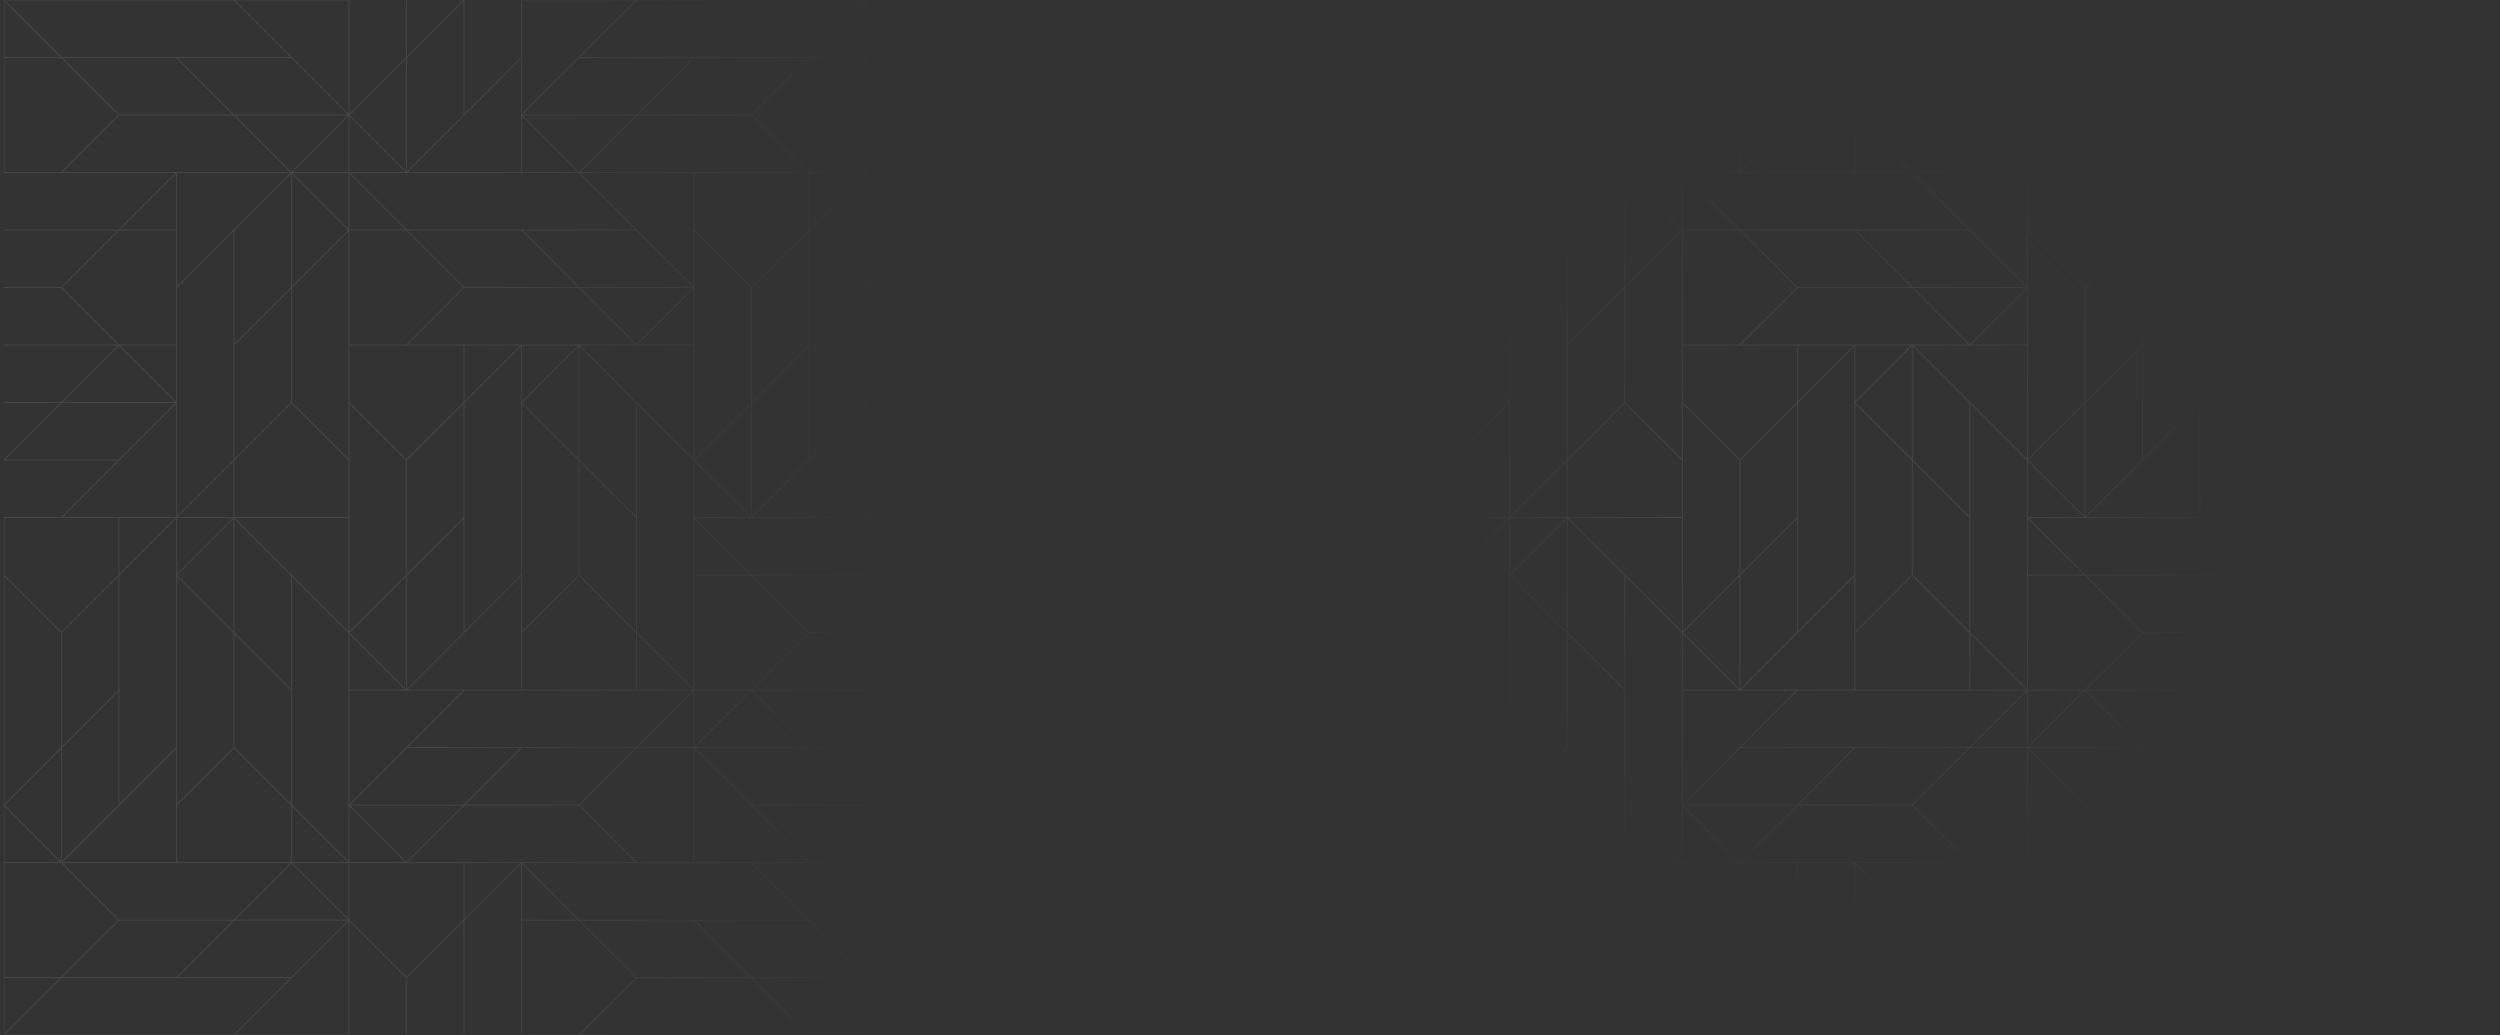 <svg width="1920" height="795" viewBox="0 0 1920 795" fill="none" xmlns="http://www.w3.org/2000/svg">
<rect x="0" y="0" width="1920" height="795" fill="#333333" stroke="none"/>
<mask id="mask0_14650_61708" style="mask-type:alpha" maskUnits="userSpaceOnUse" x="0" y="0" width="1920" height="795">
<rect width="1920" height="795" fill="#224639"/>
</mask>
<g mask="url(#mask0_14650_61708)">
<path opacity="0.1" d="M1821.68 0V131.702L1778.17 88.199V0H1777.37L1777.51 0.136V87.533L1734.01 44.03V0H1733.34V44.03L1689.84 87.533V0H1424.18V44.03L1380.67 87.533V0H1379.87L1336.51 43.367V0H1335.84V44.03L1292.34 87.533V0H1027V132.831H1158.7L1115.2 176.334H1027V177.133L1027.14 176.997H1114.53L1071.03 220.5H1027V221.162H1071.03L1114.53 264.665H1027V265.328H1114.53L1071.03 308.831H1027V309.493H1070.37L1027 352.864V353.662H1114.53L1071.03 397.165H1027V794.997H1292.33V707.464L1335.84 750.967V794.997H1336.5V750.967L1380 707.464V794.861L1379.87 794.997H1380.67V706.801L1424.17 663.298V795H1689.83V750.97L1689.97 750.834L1689.83 750.699V707.467L1733.34 750.97V795H1734V751.633L1777.37 795H1778.17V707.467L1821.67 750.97V795H1822V397.169H1690.3L1733.8 353.666H1822V352.867L1821.86 353.003H1734.46L1777.97 309.5H1822V308.838H1777.97L1734.46 265.335H1822V264.672H1734.46L1777.97 221.169H1822V220.507H1778.63L1822 177.139V176.341H1734.46L1777.97 132.838H1822V0H1821.67H1821.68ZM1733.67 44.636L1777.51 88.47V132.169H1689.83V88.47L1733.67 44.636H1733.67ZM1778.17 89.133L1821.21 132.169H1778.17V89.133ZM1512.97 750.503L1469.47 707H1556.87L1600.37 750.503H1512.97ZM1336.97 662.169L1380.47 618.666H1468.53L1512.04 662.169H1336.97ZM1247.7 750.503H1160.3L1203.8 707H1291.2L1247.7 750.503ZM1071.5 485.97L1115 442.467V529.864L1071.5 573.367V485.97ZM1158.7 397.831L1115.66 440.867V397.831H1158.7ZM1159.83 309.03V220.97L1203.34 177.467V353.199L1159.83 396.702V309.305L1159.97 309.169L1159.83 309.033V309.03ZM1291.2 88.003H1203.81L1160.3 44.5H1247.7L1291.2 88.003ZM1468.81 44.5H1556.21L1512.7 88.003H1425.3L1468.81 44.5ZM1689.37 442L1732.87 485.503H1645.48L1601.97 442H1689.37ZM1644.87 485.834L1601.04 529.669H1557.34V441.997H1601.04L1644.87 485.831V485.834ZM1689.18 706.805V750.036L1601.98 662.835H1689.18V706.533L1689.04 706.669L1689.18 706.805ZM1512.98 662.169L1469.14 618.334L1512.98 574.5H1556.68V662.172H1512.98V662.169ZM1468.54 618.003H1381.14L1424.64 574.5H1512.04L1468.54 618.003ZM1115.47 706.338L1071.97 662.835H1247.04L1203.53 706.338H1115.47ZM1159.17 574.967V662.169H1071.97L1159.17 574.967ZM1424.83 89.133L1467.87 132.169H1424.83V89.133ZM1601.03 88.666L1644.54 132.169H1469.47L1512.97 88.666H1601.03ZM1689.17 220.97V309.03L1645.67 352.533V176.801L1689.17 133.298V220.695L1689.04 220.831L1689.17 220.967V220.97ZM1513.64 573.834L1556.67 530.798V573.834H1513.64ZM1336.97 573.834L1380.47 530.331H1424.83H1556.21L1512.7 573.834H1336.97ZM1248.17 662.169V619.133L1291.2 662.169H1248.17ZM1291.67 662.831V705.867L1248.63 662.831H1291.67ZM1247.51 662.169H1159.83V618.47L1203.67 574.636L1247.5 618.47V662.169H1247.51ZM1248.17 220.97L1291.67 177.467V264.669V352.533L1248.17 309.03V220.97ZM1336.17 132.967L1336.31 132.831H1468.53L1512.04 176.334H1336.3L1292.8 132.831H1336.03L1336.17 132.967H1336.17ZM1601.5 396.698V309.301L1645.01 265.798V353.195L1601.5 396.698ZM1203.34 574.026L1159.84 617.53V442.461L1203.34 485.964V574.023V574.026ZM1202.87 397.828L1159.84 440.864V397.828H1202.87ZM1159.97 441.662L1203.34 398.295V485.03L1159.97 441.662ZM1292.34 397.165V309.964L1335.84 353.467V441.526L1292.34 485.03V397.165ZM1335.38 176.331H1292.34V133.295L1335.38 176.331ZM1292.34 176.994H1336.04L1379.87 220.828L1336.04 264.662H1292.34V176.99V176.994ZM1600.85 309.026L1557.34 352.53V220.967L1557.48 220.831L1557.34 220.695V177.464L1600.85 220.967V309.026ZM1600.85 396.698L1557.48 353.331L1600.85 309.964V396.698ZM1556.68 529.198L1513.18 485.695V309.964L1556.54 353.331L1556.68 353.467V397.165V529.195V529.198ZM1380.48 221.162H1468.54L1512.04 264.665H1468.82L1468.68 264.53L1468.54 264.665H1424.18H1336.98L1380.48 221.162H1380.48ZM1512.51 396.698L1469.01 353.195V265.798L1512.51 309.301V396.698ZM1380.68 309.301L1424.18 265.798V309.026L1424.04 309.162L1424.18 309.298V397.493V441.523L1380.68 485.026V309.295V309.301ZM1423.71 265.328L1380.68 308.364V265.328H1423.71ZM1424.18 442.464V529.665H1336.98L1424.18 442.464ZM1424.84 265.328H1467.88L1424.84 308.364V265.328ZM1468.34 265.795V352.53L1424.98 309.162L1468.34 265.795ZM1469.48 265.328H1512.71L1512.84 265.464L1512.98 265.328H1556.68V352.53L1469.47 265.328H1469.48ZM1513.64 264.665L1556.68 221.629V264.665H1513.64ZM1512.84 264.53L1469.47 221.162H1556.21L1512.84 264.53ZM1380.01 265.328V309.026L1336.17 352.861L1292.34 309.026V265.328H1380.01H1380.01ZM1336.51 353.467L1380.01 309.964V397.361L1336.51 440.864V353.467ZM1380.01 398.295V485.692L1336.51 529.195V441.798L1380.01 398.295ZM1335.84 529.195L1292.48 485.828L1335.84 442.461V529.195ZM1335.38 529.662H1292.34V486.626L1335.38 529.662ZM1424.84 397.493V309.961L1468.34 353.464V441.523L1424.84 485.026V397.493ZM1469.01 354.126L1512.51 397.629V485.026L1469.01 441.523V354.126ZM1556.68 132.825V220.026L1469.48 132.825H1556.68ZM1556.21 220.497H1468.82L1425.31 176.994H1512.71L1556.21 220.497ZM1424.37 176.994L1467.88 220.497H1380.48L1336.98 176.994H1424.37ZM1424.84 485.967L1468.68 442.133L1512.51 485.967V529.665H1424.84V485.967H1424.84ZM1513.18 486.629L1556.21 529.665H1513.18V486.629ZM1557.34 354.129L1600.38 397.165H1557.34V354.129ZM1645.01 264.858L1601.51 308.361V220.964L1645.01 177.461V264.858ZM1601.18 220.361L1557.35 176.526V132.828H1645.02V176.526L1601.18 220.361H1601.18ZM1291.68 175.864L1248.64 132.828H1291.68V175.864ZM1248.18 133.298L1291.55 176.666L1248.18 220.033V133.298ZM1204.01 574.026V486.629L1247.51 530.133V617.53L1204.01 574.026ZM1247.51 529.198L1204.01 485.695V398.298L1247.51 441.801V529.198ZM1204.48 397.828H1291.68V485.03L1204.48 397.828ZM1336.04 530.328L1336.18 530.464L1336.31 530.328H1379.54L1292.34 617.53V530.328H1336.04H1336.04ZM1601.98 397.165L1689.18 309.964V397.165H1601.98ZM1645.68 175.864V132.828H1688.72L1645.68 175.864ZM1468.68 132.03L1425.31 88.662H1512.05L1468.68 132.03ZM1248.65 132.165L1291.68 89.129V132.165H1248.65ZM1247.85 132.03L1204.48 88.662H1291.22L1247.85 132.03ZM1247.05 132.828L1159.85 220.03V132.828H1247.05ZM1247.52 133.295V220.692L1204.01 264.195V176.798L1247.52 133.295ZM1204.01 265.133L1247.52 221.629V309.026L1204.01 352.53V265.133ZM1247.85 309.629L1291.68 353.464V397.162H1204.01V353.464L1247.85 309.629H1247.85ZM1203.35 397.162H1160.32L1203.35 354.126V397.162ZM1247.85 662.96L1291.22 706.328H1204.48L1247.85 662.96ZM1248.18 618.189V442.461L1291.55 485.828L1291.68 485.964V530.325V618.189L1291.55 618.325L1291.68 618.46V661.692L1248.18 618.189ZM1292.82 617.993L1336.32 574.49H1423.72L1380.21 617.993H1292.82ZM1379.55 618.656L1336.18 662.023L1292.82 618.656H1379.55ZM1557.35 662.159V574.957L1644.55 662.159H1557.35ZM1557.82 574.487H1645.22L1688.72 617.99H1601.32L1557.82 574.487ZM1557.82 573.824L1601.19 530.457L1644.55 573.824H1557.82ZM1557.35 573.357V530.321H1600.39L1557.35 573.357ZM1557.35 441.324V398.288L1600.39 441.324H1557.35ZM1689.17 43.834H1646.14L1689.17 0.798V43.834ZM1689.17 44.497V132.169H1645.48L1601.64 88.334L1645.48 44.5H1689.17V44.497ZM1601.03 88H1513.64L1557.14 44.497H1644.54L1601.03 88ZM1292.33 132.165V89.129L1335.37 132.165H1292.33ZM1159.37 44.497L1202.87 88H1115.47L1071.97 44.497H1159.37ZM1115.47 88.662H1203.53L1247.03 132.165H1071.97L1115.47 88.662ZM1159.17 398.298V441.53L1159.03 441.666L1159.17 441.801V574.026L1115.67 617.53V441.798L1159.17 398.295V398.298ZM1115 530.798V618.195L1071.5 661.698V574.301L1115 530.798ZM1070.84 661.698L1027.47 618.334L1070.83 574.967V661.702L1070.84 661.698ZM1114.87 706.666L1071.03 750.5H1027.33V662.828H1071.03L1114.86 706.662L1114.87 706.666ZM1115.47 706.997H1202.87L1159.37 750.5H1071.97L1115.47 706.997H1115.47ZM1292.34 619.133L1335.37 662.169H1292.34V619.133ZM1424.84 663.298L1467.87 706.334H1424.84V663.298ZM1425.3 662.831H1556.68H1601.04L1644.54 706.334H1468.81L1425.31 662.831H1425.3ZM1557.81 706.997H1645.2L1688.71 750.5H1601.31L1557.81 706.997ZM1688.71 751.162L1645.34 794.53L1601.97 751.162H1688.71ZM1733.81 662.165L1733.67 662.03L1733.54 662.165H1645.48L1601.98 618.662H1777.71L1821.21 662.165H1733.81H1733.81ZM1689.64 618L1646.14 574.497H1733.54L1777.04 618H1689.64ZM1733.54 573.834H1645.48L1601.98 530.331H1777.04L1733.54 573.834ZM1601.98 529.669L1645.48 486.166H1733.54L1777.04 529.669H1601.97H1601.98ZM1734.48 486.166H1821.21L1777.84 529.533L1734.48 486.166ZM1733.81 485.503L1690.31 442H1777.71L1821.21 485.503H1733.81ZM1601.31 441.338L1557.81 397.835H1601.04L1601.18 397.97L1601.31 397.835H1733.54L1777.04 441.338H1601.31ZM1645.21 43.838H1469.47L1512.97 0.331H1688.71L1645.2 43.834L1645.21 43.838ZM1512.04 0.331L1424.83 87.533V0.331H1512.04ZM1424.17 88.195L1424.04 88.331L1424.17 88.467V132.165H1336.97L1424.17 44.964V88.195ZM1380.01 0.798V88.195L1336.5 131.698V44.305L1380.01 0.798ZM1335.84 44.964V131.698L1292.47 88.331L1335.84 44.964ZM1291.67 0.331V87.533L1204.47 0.331H1291.67ZM1203.53 0.331L1247.03 43.834H1071.31L1027.8 0.331H1203.53H1203.53ZM1070.37 43.834H1027.33V0.798L1070.37 43.834ZM1027.33 44.497H1071.03L1114.86 88.331L1071.03 132.165H1027.33V44.497ZM1159.17 133.298V176.334H1116.13L1159.17 133.298ZM1115.47 176.997H1159.17V264.669H1115.47L1115.34 264.533L1071.64 220.834L1115.47 177V176.997ZM1159.17 265.331V308.367L1116.13 265.331H1159.17ZM1115.34 265.467L1158.7 308.834H1071.97L1115.34 265.467ZM1027.8 353.003L1071.3 309.5H1158.7L1115.2 353.003H1027.8ZM1159.17 309.967V397.169H1071.97L1159.17 309.967ZM1115 397.831V441.53L1071.17 485.364L1027.33 441.53V397.831H1115ZM1027.33 442.467L1070.83 485.97V574.03L1027.33 617.533V442.464V442.467ZM1070.37 662.169H1027.33V619.133L1070.37 662.169ZM1027.33 751.166H1070.37L1027.33 794.202V751.166ZM1071.31 751.166H1247.03L1203.53 794.669H1027.8L1071.3 751.166H1071.31ZM1204.47 794.669L1291.67 707.467V794.669H1204.47ZM1336.17 750.364L1292.47 706.666L1292.34 706.53V662.831H1336.04L1336.17 662.967L1336.31 662.831H1380.01V706.53L1336.17 750.364ZM1380.67 662.831H1423.7L1380.67 705.867V662.831ZM1424.83 706.997H1468.53L1512.37 750.831L1468.53 794.665H1424.83V706.994V706.997ZM1469.47 794.669L1512.97 751.166H1601.03L1644.54 794.669H1469.47H1469.47ZM1646.14 794.669L1689.17 751.633V794.669H1646.14ZM1689.84 662.831H1732.87L1689.84 705.867V662.831ZM1689.97 706.666L1733.34 663.298V750.033L1689.97 706.666ZM1777.51 794.198L1734 750.695V663.298L1777.51 706.801V794.198ZM1821.67 750.033L1734.47 662.831H1821.67V750.033ZM1821.67 661.702L1778.64 618.666H1821.67V661.702ZM1777.97 618.003L1734.14 574.169L1777.97 530.335H1821.67V618.007H1777.97V618.003ZM1821.67 529.669H1778.64L1821.67 486.633V529.669ZM1734.47 397.831H1821.67V485.033L1734.47 397.831ZM1689.83 396.698V353.662H1732.87L1689.83 396.698ZM1733.53 353H1689.83V265.328H1733.53L1733.67 265.464L1777.37 309.162L1733.53 352.997V353ZM1689.83 264.665V221.629L1732.87 264.665H1689.83ZM1733.67 264.53L1690.3 221.162H1777.04L1733.67 264.53ZM1821.2 176.997L1777.7 220.5H1690.3L1733.8 176.997H1821.2ZM1689.83 220.033V132.831H1777.03L1689.83 220.033Z" fill="url(#paint0_radial_14650_61708)"/>
<path opacity="0.1" d="M797.675 0V131.702L754.172 88.199V0H753.374L753.509 0.136V87.533L710.006 44.03V0H709.344V44.03L665.84 87.533V0H400.175V44.03L356.672 87.533V0H355.874L312.506 43.367V0H311.844V44.03L268.34 87.533V0H3V132.831H134.703L91.199 176.334H3V177.133L3.136 176.997H90.534L47.03 220.5H3V221.162H47.03L90.534 264.665H3V265.328H90.534L47.03 308.831H3V309.493H46.368L3 352.864V353.662H90.534L47.03 397.165H3V794.997H268.333V707.464L311.837 750.967V794.997H312.499V750.967L356.003 707.464V794.861L355.867 794.997H356.665V706.801L400.169 663.298V795H665.833V750.97L665.969 750.834L665.833 750.699V707.467L709.337 750.97V795H709.999V751.633L753.367 795H754.165V707.467L797.669 750.97V795H798V397.169H666.297L709.801 353.666H797.997V352.867L797.861 353.003H710.463L753.967 309.5H797.997V308.838H753.967L710.463 265.335H797.997V264.672H710.463L753.967 221.169H797.997V220.507H754.629L797.997 177.139V176.341H710.463L753.967 132.838H797.997V0H797.665H797.675ZM709.671 44.636L753.506 88.47V132.169H665.833V88.47L709.668 44.636H709.671ZM754.169 89.133L797.205 132.169H754.169V89.133ZM488.974 750.503L445.471 707H532.869L576.372 750.503H488.974ZM312.97 662.169L356.473 618.666H444.533L488.037 662.169H312.97ZM223.697 750.503H136.299L179.803 707H267.201L223.697 750.503ZM47.497 485.97L91.001 442.467V529.864L47.497 573.367V485.97ZM134.699 397.831L91.663 440.867V397.831H134.699ZM135.832 309.03V220.97L179.336 177.467V353.199L135.832 396.702V309.305L135.968 309.169L135.832 309.033V309.03ZM267.204 88.003H179.806L136.303 44.5H223.7L267.204 88.003ZM444.808 44.5H532.206L488.703 88.003H401.305L444.808 44.5ZM665.37 442L708.873 485.503H621.475L577.972 442H665.37ZM620.872 485.834L577.038 529.669H533.339V441.997H577.038L620.872 485.831V485.834ZM665.178 706.805V750.036L577.975 662.835H665.178V706.533L665.042 706.669L665.178 706.805ZM488.978 662.169L445.143 618.334L488.978 574.5H532.676V662.172H488.978V662.169ZM444.537 618.003H357.139L400.642 574.5H488.04L444.537 618.003ZM91.474 706.338L47.971 662.835H223.038L179.535 706.338H91.474ZM135.173 574.967V662.169H47.971L135.173 574.967ZM400.835 89.133L443.871 132.169H400.835V89.133ZM577.035 88.666L620.538 132.169H445.471L488.974 88.666H577.035ZM665.174 220.97V309.03L621.671 352.533V176.801L665.174 133.298V220.695L665.038 220.831L665.174 220.967V220.97ZM489.637 573.834L532.673 530.798V573.834H489.637ZM312.97 573.834L356.473 530.331H400.835H532.206L488.703 573.834H312.97ZM224.168 662.169V619.133L267.204 662.169H224.168ZM267.671 662.831V705.867L224.635 662.831H267.671ZM223.505 662.169H135.832V618.47L179.667 574.636L223.502 618.47V662.169H223.505ZM224.168 220.97L267.671 177.467V264.669V352.533L224.168 309.03V220.97ZM312.171 132.967L312.307 132.831H444.533L488.037 176.334H312.304L268.801 132.831H312.032L312.168 132.967H312.171ZM577.505 396.698V309.301L621.008 265.798V353.195L577.505 396.698ZM179.339 574.026L135.836 617.53V442.461L179.339 485.964V574.023V574.026ZM178.872 397.828L135.836 440.864V397.828H178.872ZM135.975 441.662L179.342 398.295V485.03L135.975 441.662ZM268.34 397.165V309.964L311.844 353.467V441.526L268.34 485.03V397.165ZM311.376 176.331H268.34V133.295L311.376 176.331ZM268.34 176.994H312.039L355.874 220.828L312.039 264.662H268.34V176.99V176.994ZM576.846 309.026L533.342 352.53V220.967L533.478 220.831L533.342 220.695V177.464L576.846 220.967V309.026ZM576.846 396.698L533.478 353.331L576.846 309.964V396.698ZM532.68 529.198L489.176 485.695V309.964L532.544 353.331L532.68 353.467V397.165V529.195V529.198ZM356.48 221.162H444.54L488.043 264.665H444.815L444.679 264.53L444.543 264.665H400.182H312.98L356.483 221.162H356.48ZM488.514 396.698L445.01 353.195V265.798L488.514 309.301V396.698ZM356.675 309.301L400.179 265.798V309.026L400.043 309.162L400.179 309.298V397.493V441.523L356.675 485.026V309.295V309.301ZM399.712 265.328L356.675 308.364V265.328H399.712ZM400.179 442.464V529.665H312.976L400.179 442.464ZM400.841 265.328H443.878L400.841 308.364V265.328ZM444.345 265.795V352.53L400.977 309.162L444.345 265.795ZM445.478 265.328H488.706L488.842 265.464L488.978 265.328H532.676V352.53L445.474 265.328H445.478ZM489.643 264.665L532.68 221.629V264.665H489.643ZM488.842 264.53L445.474 221.162H532.209L488.842 264.53ZM356.009 265.328V309.026L312.175 352.861L268.34 309.026V265.328H356.013H356.009ZM312.506 353.467L356.009 309.964V397.361L312.506 440.864V353.467ZM356.009 398.295V485.692L312.506 529.195V441.798L356.009 398.295ZM311.844 529.195L268.476 485.828L311.844 442.461V529.195ZM311.376 529.662H268.34V486.626L311.376 529.662ZM400.841 397.493V309.961L444.345 353.464V441.523L400.841 485.026V397.493ZM445.007 354.126L488.511 397.629V485.026L445.007 441.523V354.126ZM532.68 132.825V220.026L445.478 132.825H532.68ZM532.213 220.497H444.815L401.312 176.994H488.709L532.213 220.497ZM400.374 176.994L443.878 220.497H356.48L312.976 176.994H400.374ZM400.841 485.967L444.676 442.133L488.511 485.967V529.665H400.838V485.967H400.841ZM489.176 486.629L532.213 529.665H489.176V486.629ZM533.342 354.129L576.379 397.165H533.342V354.129ZM621.015 264.858L577.512 308.361V220.964L621.015 177.461V264.858ZM577.18 220.361L533.346 176.526V132.828H621.018V176.526L577.184 220.361H577.18ZM267.681 175.864L224.645 132.828H267.681V175.864ZM224.177 133.298L267.545 176.666L224.177 220.033V133.298ZM180.012 574.026V486.629L223.515 530.133V617.53L180.012 574.026ZM223.515 529.198L180.012 485.695V398.298L223.515 441.801V529.198ZM180.479 397.828H267.681V485.03L180.479 397.828ZM312.042 530.328L312.178 530.464L312.314 530.328H355.542L268.34 617.53V530.328H312.039H312.042ZM577.982 397.165L665.184 309.964V397.165H577.982ZM621.681 175.864V132.828H664.717L621.681 175.864ZM444.682 132.03L401.315 88.662H488.05L444.682 132.03ZM224.648 132.165L267.684 89.129V132.165H224.648ZM223.85 132.03L180.482 88.662H267.217L223.85 132.03ZM223.051 132.828L135.849 220.03V132.828H223.051ZM223.518 133.295V220.692L180.015 264.195V176.798L223.518 133.295ZM180.015 265.133L223.518 221.629V309.026L180.015 352.53V265.133ZM223.85 309.629L267.684 353.464V397.162H180.012V353.464L223.846 309.629H223.85ZM179.352 397.162H136.316L179.352 354.126V397.162ZM223.85 662.96L267.217 706.328H180.482L223.85 662.96ZM224.181 618.189V442.461L267.548 485.828L267.684 485.964V530.325V618.189L267.548 618.325L267.684 618.46V661.692L224.181 618.189ZM268.817 617.993L312.32 574.49H399.718L356.215 617.993H268.817ZM355.552 618.656L312.185 662.023L268.817 618.656H355.552ZM533.352 662.159V574.957L620.555 662.159H533.352ZM533.819 574.487H621.217L664.72 617.99H577.323L533.819 574.487ZM533.819 573.824L577.187 530.457L620.555 573.824H533.819ZM533.352 573.357V530.321H576.389L533.352 573.357ZM533.352 441.324V398.288L576.389 441.324H533.352ZM665.174 43.834H622.138L665.174 0.798V43.834ZM665.174 44.497V132.169H621.475L577.641 88.334L621.475 44.5H665.174V44.497ZM577.035 88H489.637L533.14 44.497H620.538L577.035 88ZM268.333 132.165V89.129L311.37 132.165H268.333ZM135.365 44.497L178.869 88H91.471L47.968 44.497H135.365ZM91.471 88.662H179.531L223.035 132.165H47.968L91.471 88.662ZM135.17 398.298V441.53L135.034 441.666L135.17 441.801V574.026L91.666 617.53V441.798L135.17 398.295V398.298ZM91.004 530.798V618.195L47.501 661.698V574.301L91.004 530.798ZM46.838 661.698L3.467 618.334L46.835 574.967V661.702L46.838 661.698ZM90.868 706.666L47.033 750.5H3.331V662.828H47.03L90.865 706.662L90.868 706.666ZM91.474 706.997H178.872L135.369 750.5H47.968L91.471 706.997H91.474ZM268.337 619.133L311.373 662.169H268.337V619.133ZM400.838 663.298L443.874 706.334H400.838V663.298ZM401.305 662.831H532.676H577.038L620.541 706.334H444.812L401.308 662.831H401.305ZM533.806 706.997H621.204L664.707 750.5H577.309L533.806 706.997ZM664.707 751.162L621.34 794.53L577.972 751.162H664.707ZM709.811 662.165L709.675 662.03L709.539 662.165H621.479L577.975 618.662H753.708L797.212 662.165H709.814H709.811ZM665.645 618L622.141 574.497H709.539L753.042 618H665.645ZM709.539 573.834H621.479L577.975 530.331H753.042L709.539 573.834ZM577.975 529.669L621.479 486.166H709.539L753.042 529.669H577.972H577.975ZM710.476 486.166H797.212L753.844 529.533L710.476 486.166ZM709.814 485.503L666.31 442H753.708L797.212 485.503H709.814ZM577.313 441.338L533.809 397.835H577.041L577.177 397.97L577.313 397.835H709.539L753.042 441.338H577.313ZM621.207 43.838H445.474L488.974 0.331H664.707L621.204 43.834L621.207 43.838ZM488.037 0.331L400.835 87.533V0.331H488.037ZM400.172 88.195L400.036 88.331L400.172 88.467V132.165H312.97L400.172 44.964V88.195ZM356.006 0.798V88.195L312.503 131.698V44.305L356.006 0.798ZM311.84 44.964V131.698L268.473 88.331L311.84 44.964ZM267.671 0.331V87.533L180.469 0.331H267.671ZM179.531 0.331L223.035 43.834H47.305L3.798 0.331H179.528H179.531ZM46.368 43.834H3.331V0.798L46.368 43.834ZM3.331 44.497H47.03L90.865 88.331L47.03 132.165H3.331V44.497ZM135.17 133.298V176.334H92.133L135.17 133.298ZM91.471 176.997H135.17V264.669H91.471L91.335 264.533L47.636 220.834L91.471 177V176.997ZM135.17 265.331V308.367L92.133 265.331H135.17ZM91.335 265.467L134.703 308.834H47.968L91.335 265.467ZM3.798 353.003L47.302 309.5H134.699L91.196 353.003H3.798ZM135.17 309.967V397.169H47.968L135.17 309.967ZM91.004 397.831V441.53L47.169 485.364L3.331 441.53V397.831H91.004ZM3.331 442.467L46.835 485.97V574.03L3.331 617.533V442.464V442.467ZM46.368 662.169H3.331V619.133L46.368 662.169ZM3.331 751.166H46.368L3.331 794.202V751.166ZM47.305 751.166H223.035L179.531 794.669H3.798L47.302 751.166H47.305ZM180.469 794.669L267.671 707.467V794.669H180.469ZM312.171 750.364L268.473 706.666L268.337 706.53V662.831H312.036L312.171 662.967L312.307 662.831H356.006V706.53L312.171 750.364ZM356.669 662.831H399.705L356.669 705.867V662.831ZM400.835 706.997H444.533L488.368 750.831L444.533 794.665H400.835V706.994V706.997ZM445.471 794.669L488.974 751.166H577.035L620.538 794.669H445.468H445.471ZM622.138 794.669L665.174 751.633V794.669H622.138ZM665.837 662.831H708.873L665.837 705.867V662.831ZM665.973 706.666L709.34 663.298V750.033L665.973 706.666ZM753.506 794.198L710.003 750.695V663.298L753.506 706.801V794.198ZM797.672 750.033L710.47 662.831H797.672V750.033ZM797.672 661.702L754.636 618.666H797.672V661.702ZM753.973 618.003L710.138 574.169L753.973 530.335H797.672V618.007H753.973V618.003ZM797.672 529.669H754.636L797.672 486.633V529.669ZM710.47 397.831H797.672V485.033L710.47 397.831ZM665.833 396.698V353.662H708.87L665.833 396.698ZM709.532 353H665.833V265.328H709.532L709.668 265.464L753.367 309.162L709.532 352.997V353ZM665.833 264.665V221.629L708.87 264.665H665.833ZM709.668 264.53L666.301 221.162H753.036L709.668 264.53ZM797.202 176.997L753.698 220.5H666.301L709.804 176.997H797.202ZM665.83 220.033V132.831H753.032L665.83 220.033Z" fill="url(#paint1_linear_14650_61708)"/>
</g>
<defs>
<radialGradient id="paint0_radial_14650_61708" cx="0" cy="0" r="1" gradientUnits="userSpaceOnUse" gradientTransform="translate(1412.73 397.5) scale(309.647 309.644)">
<stop stop-color="white"/>
<stop offset="0.21" stop-color="white"/>
<stop offset="0.43" stop-color="white"/>
<stop offset="1" stop-color="white" stop-opacity="0"/>
</radialGradient>
<linearGradient id="paint1_linear_14650_61708" x1="79.084" y1="397.5" x2="698.378" y2="397.5" gradientUnits="userSpaceOnUse">
<stop stop-color="white"/>
<stop offset="0.21" stop-color="white"/>
<stop offset="0.43" stop-color="white"/>
<stop offset="1" stop-color="white" stop-opacity="0"/>
</linearGradient>
</defs>
</svg>
